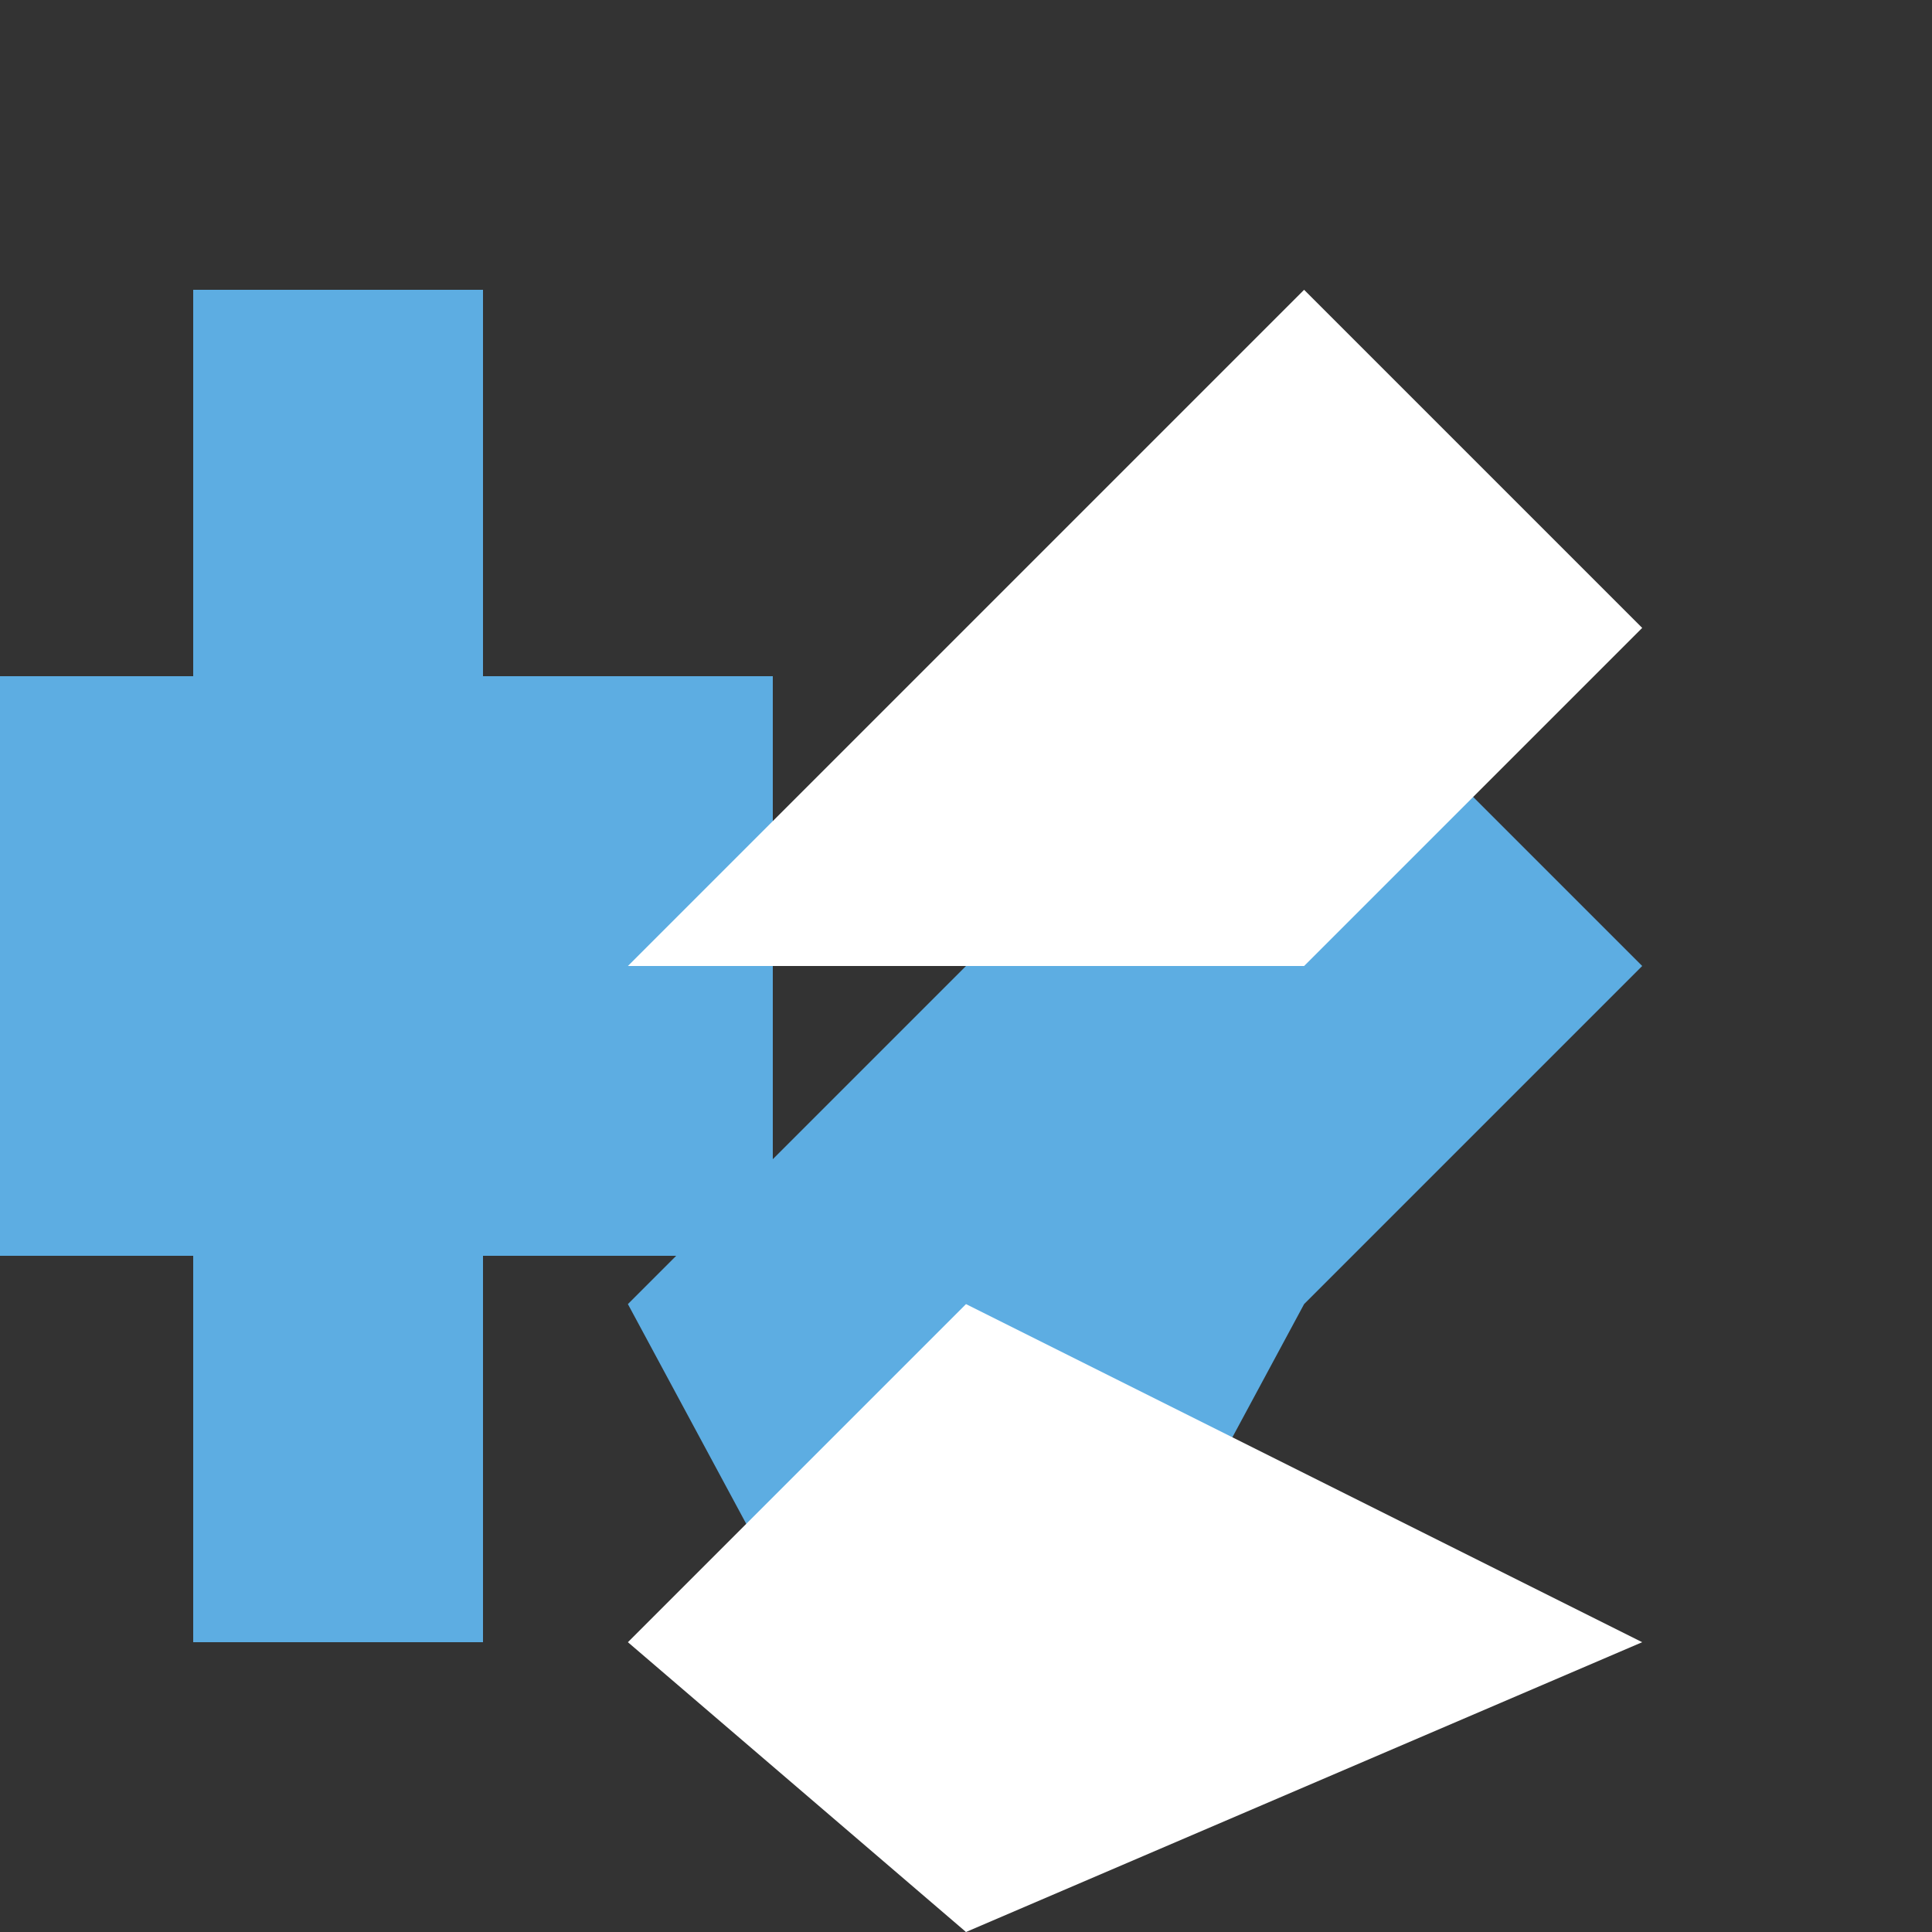 <svg viewBox="0 0 100 100" xmlns="http://www.w3.org/2000/svg">
  <rect x="0" y="0" width="100" height="100" fill="#333333" stroke="none"/>
  <!-- Blue cross - left side -->
  <rect x="10" y="15" width="15" height="70" fill="#5DADE2"/>
  <rect x="0" y="35" width="15" height="15" fill="#5DADE2"/>
  <rect x="25" y="35" width="15" height="15" fill="#5DADE2"/>
  <rect x="0" y="50" width="15" height="15" fill="#5DADE2"/>
  <rect x="25" y="50" width="15" height="15" fill="#5DADE2"/>
  
  <!-- Blue diamond - right side -->
  <path d="M50 15 L85 50 L50 85 L67.5 67.5 L50 100 L32.5 67.5 L67.5 32.5 Z" fill="#5DADE2"/>
  <path d="M32.5 50 L67.5 15 L85 32.5 L50 67.5 L85 85 L50 100 L32.5 85 L67.5 50 Z" fill="white"/>
</svg>